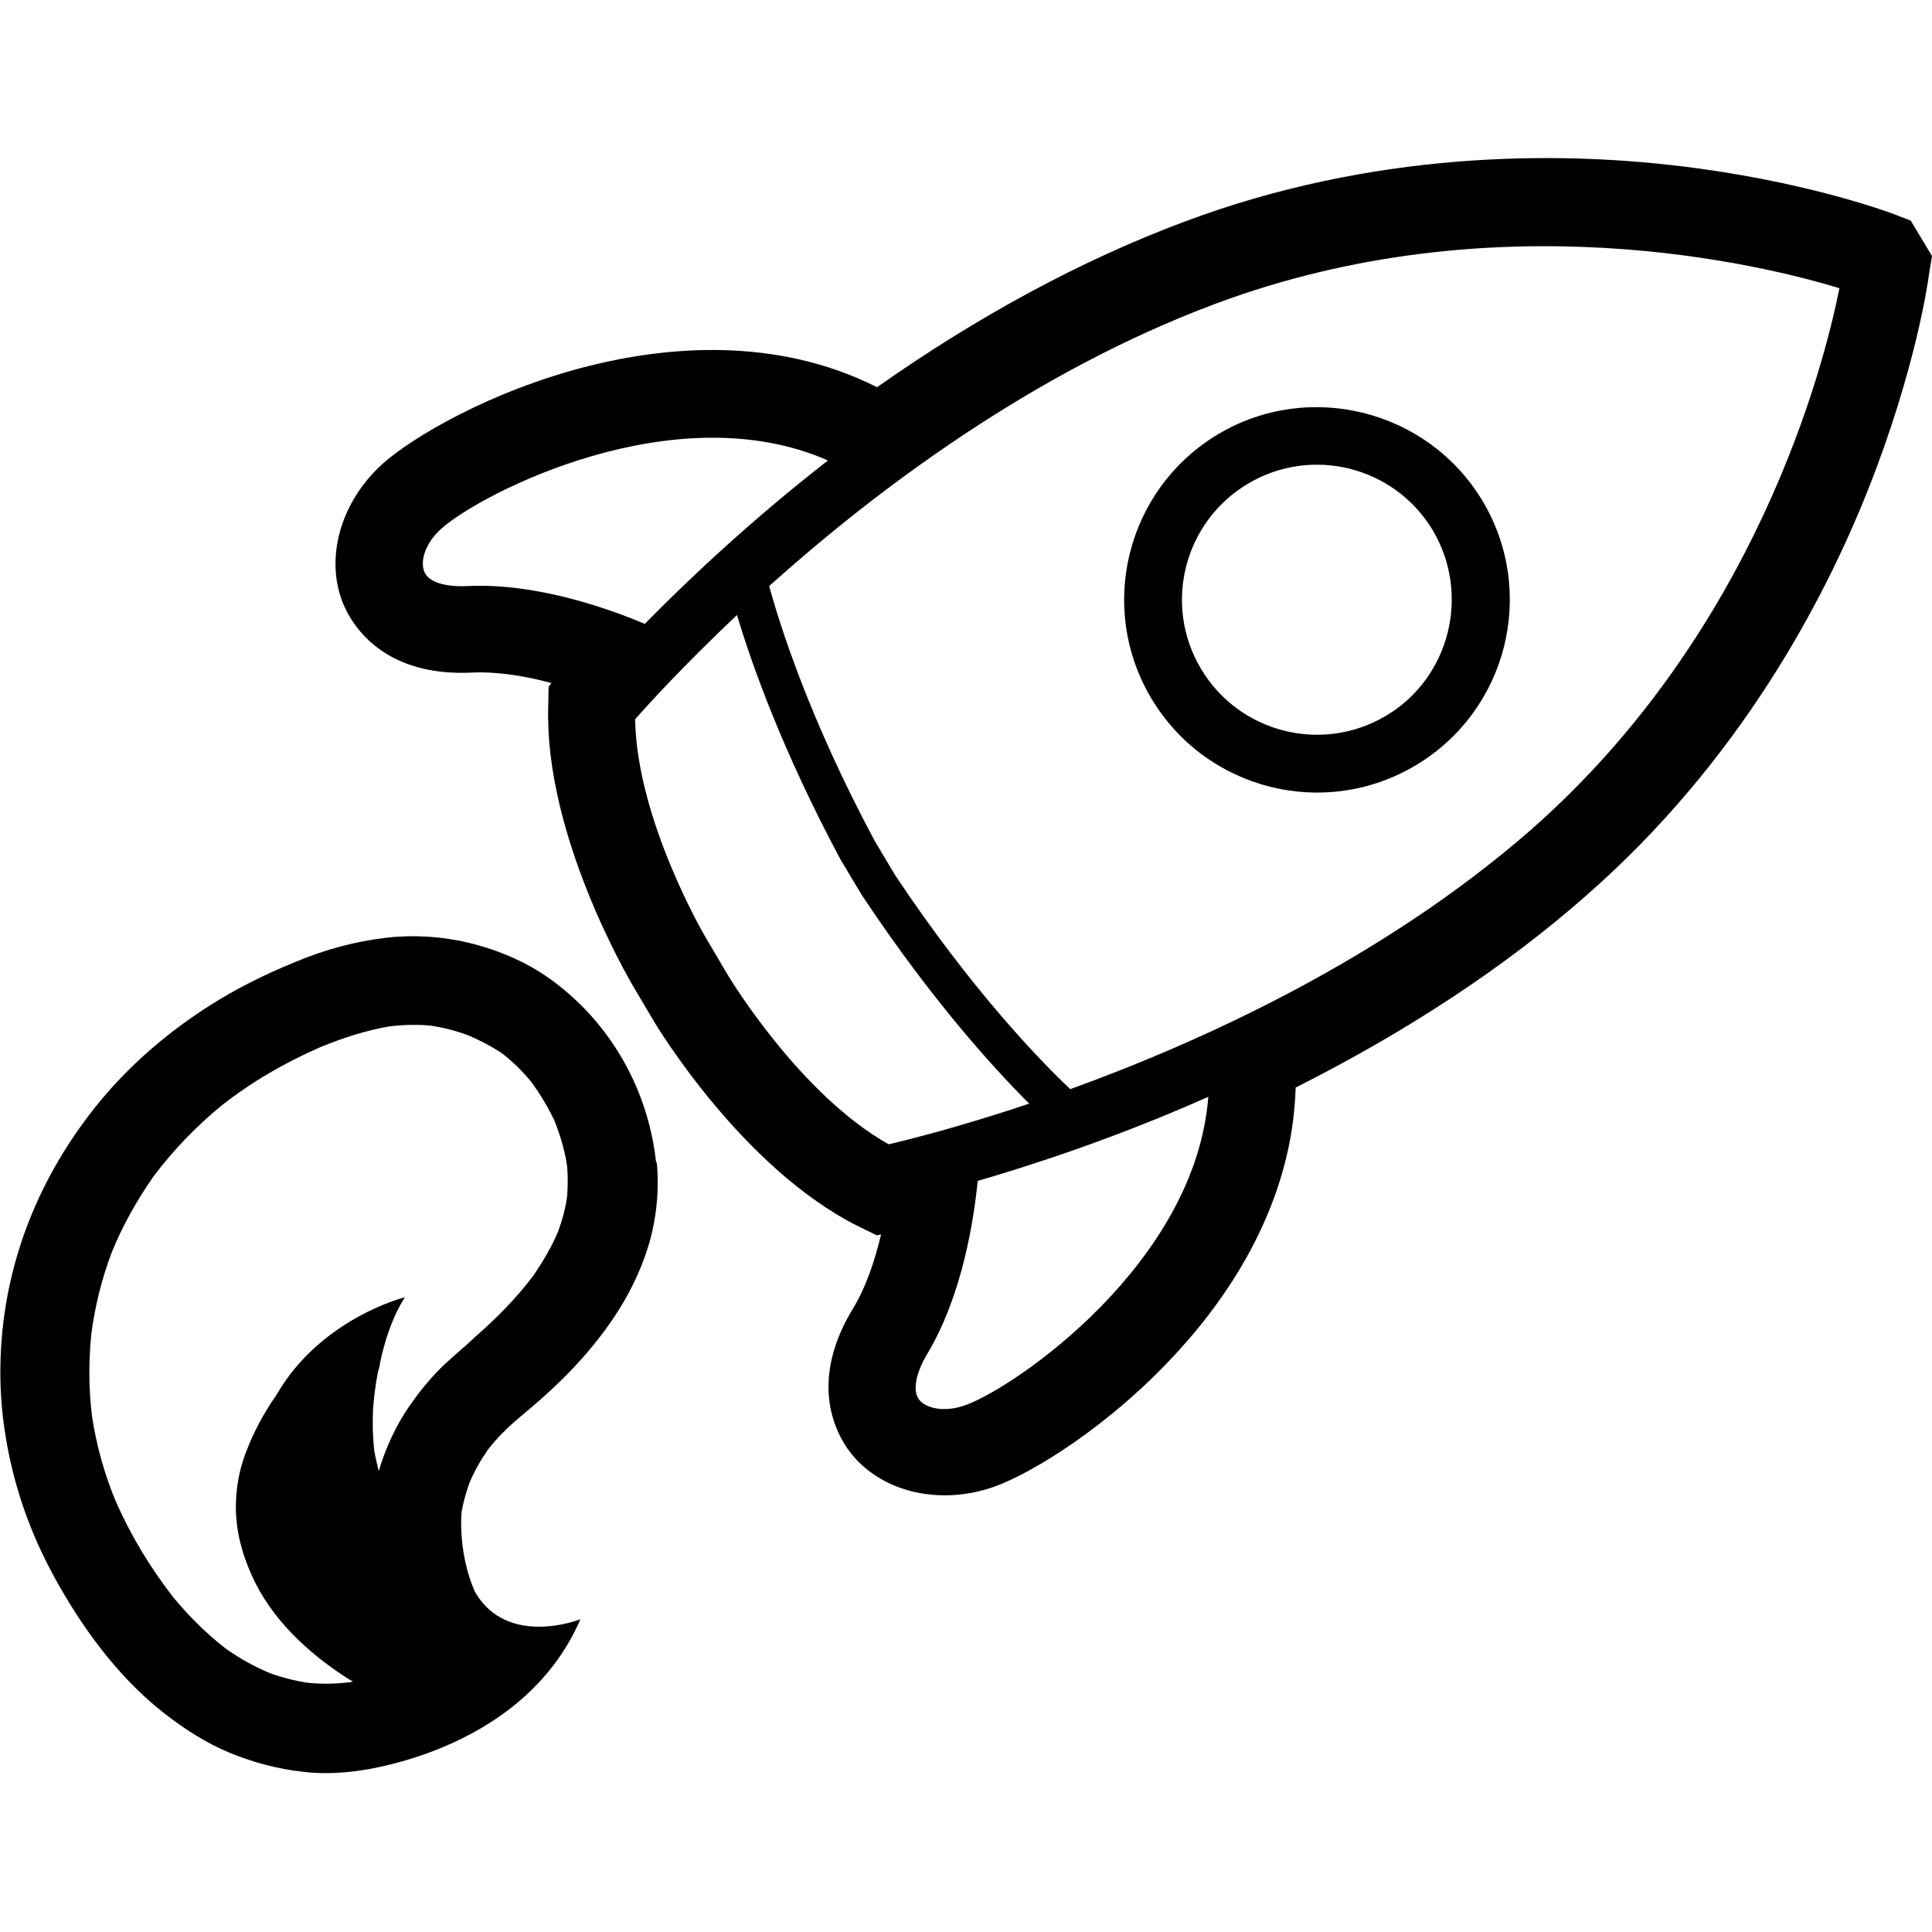 <?xml version="1.0" encoding="utf-8"?>
<!-- Generator: Adobe Illustrator 24.0.0, SVG Export Plug-In . SVG Version: 6.00 Build 0)  -->
<svg version="1.1" id="Layer_1" xmlns="http://www.w3.org/2000/svg" xmlns:xlink="http://www.w3.org/1999/xlink" x="0px" y="0px"
	 viewBox="0 0 48 48" style="enable-background:new 0 0 48 48;" xml:space="preserve">
<style type="text/css">
	.st0{fill:#FFFFFF;}
</style>
<g>
	<path d="M30.26,10.79c-2.27,1.36-3.01,4.3-1.65,6.57c1.36,2.27,4.3,3.01,6.57,1.65c2.27-1.36,3.01-4.3,1.65-6.57
		C35.47,10.18,32.52,9.44,30.26,10.79z M34.44,17.78c-1.59,0.95-3.65,0.43-4.6-1.16c-0.95-1.59-0.43-3.65,1.16-4.6
		c1.59-0.95,3.65-0.43,4.6,1.16C36.54,14.77,36.02,16.84,34.44,17.78z"/>
	<path d="M47.47,5.48l-0.47-0.18c-0.09-0.03-2.19-0.82-5.4-1.19c-2.95-0.34-7.46-0.37-12.18,1.4c-2.54,0.95-5.1,2.33-7.63,4.11
		c-2.54-1.28-5.27-1-7.15-0.53c-2.47,0.62-4.41,1.79-5.12,2.42c-1.06,0.95-1.46,2.36-0.99,3.5c0.05,0.11,0.1,0.22,0.17,0.33
		c0.33,0.55,1.16,1.46,3.02,1.37c0.65-0.03,1.35,0.09,1.98,0.26l-0.07,0.09l-0.01,0.5c-0.09,3.2,2,6.74,2.08,6.89l0.55,0.93
		c0.09,0.15,2.21,3.66,5.08,5.09l0.45,0.22l0.11-0.02c-0.15,0.63-0.37,1.31-0.71,1.86c-0.96,1.59-0.55,2.76-0.22,3.31
		c0.06,0.11,0.14,0.21,0.21,0.3c0.78,0.95,2.21,1.27,3.55,0.79c0.89-0.32,2.84-1.48,4.55-3.36c1.31-1.43,2.84-3.71,2.92-6.55
		c2.76-1.39,5.2-2.99,7.23-4.78c3.79-3.32,5.89-7.3,6.99-10.07c1.19-3,1.5-5.22,1.51-5.32L48,6.36L47.47,5.48z M26.59,27.06
		c-0.75-0.71-2.44-2.45-4.34-5.3l-0.52-0.87c-1.62-3.03-2.35-5.34-2.62-6.33c2.62-2.35,6.53-5.31,11.08-7.01
		c6.98-2.61,13.6-0.97,15.51-0.39c-0.39,1.96-2.08,8.56-7.68,13.47C34.36,23.82,29.9,25.86,26.59,27.06z M10.54,14.2
		c-0.1-0.25,0.01-0.7,0.43-1.07c0.99-0.88,5.8-3.36,9.6-1.69c-1.95,1.52-3.5,2.99-4.55,4.06c-0.85-0.36-2.67-1.02-4.39-0.94
		C11.05,14.59,10.64,14.46,10.54,14.2z M18.31,15.28c0.36,1.2,1.11,3.34,2.57,6.07l0.55,0.92l0.01,0.01
		c1.71,2.57,3.24,4.25,4.13,5.14c-1.7,0.57-2.98,0.89-3.49,1.01c-2.2-1.23-3.95-4.13-3.97-4.16l-0.55-0.93
		c-0.02-0.03-1.74-2.94-1.78-5.47C16.12,17.48,17.01,16.51,18.31,15.28z M23.03,33.65c0.89-1.48,1.17-3.39,1.26-4.31
		c1.44-0.42,3.48-1.09,5.73-2.09c-0.32,4.14-4.79,7.21-6.03,7.66c-0.53,0.19-0.98,0.08-1.15-0.13
		C22.67,34.57,22.74,34.14,23.03,33.65z"/>
	<path d="M16.29,28.79c-0.22-1.81-1.18-3.44-2.64-4.48c-0.56-0.4-1.26-0.71-2.02-0.89c-0.67-0.16-1.38-0.2-2.05-0.12
		c-0.75,0.09-1.47,0.28-2.22,0.59c-0.81,0.33-1.5,0.68-2.13,1.08C4,25.75,2.97,26.69,2.17,27.76c-0.85,1.13-1.45,2.35-1.8,3.63
		c-0.34,1.24-0.44,2.56-0.3,3.8c0.16,1.37,0.57,2.67,1.22,3.88c0.11,0.21,0.23,0.42,0.35,0.62c0.72,1.2,1.53,2.16,2.42,2.86
		c0.56,0.44,1.1,0.77,1.63,0.99c0.6,0.25,1.21,0.41,1.84,0.48c0.41,0.05,0.83,0.04,1.25-0.01c0,0,4.18-0.4,5.64-3.78
		c0,0-1.81,0.72-2.62-0.68c-0.4-0.91-0.35-1.84-0.33-2c0.04-0.23,0.11-0.47,0.19-0.7c0.12-0.29,0.28-0.57,0.46-0.83
		c0.23-0.3,0.51-0.58,0.89-0.89c0.48-0.4,0.89-0.78,1.24-1.15c0.93-0.99,1.54-1.98,1.86-3.03c0.2-0.66,0.27-1.37,0.21-2.05
		C16.3,28.87,16.29,28.83,16.29,28.79z M10.94,34c-0.28,0.28-0.53,0.59-0.76,0.92c-0.34,0.49-0.6,1.05-0.77,1.63
		c-0.04-0.16-0.08-0.33-0.11-0.5c-0.04-0.35-0.05-0.71-0.03-1.07c0.01-0.09,0.03-0.44,0.12-0.89c0.01-0.04,0.02-0.07,0.03-0.11
		c0.01-0.04,0.02-0.07,0.02-0.11c0.11-0.53,0.3-1.14,0.62-1.64c0,0-2.1,0.52-3.2,2.44c0,0,0,0,0,0c-0.31,0.44-0.57,0.93-0.76,1.44
		c-0.16,0.42-0.24,0.88-0.24,1.33c0,0.6,0.15,1.15,0.39,1.69c0.48,1.08,1.39,1.93,2.37,2.56c0.05,0.03,0.1,0.06,0.15,0.09
		c-0.04,0.01-0.09,0.02-0.13,0.02c-0.33,0.04-0.65,0.04-0.98,0.01c-0.33-0.05-0.65-0.13-0.95-0.24c-0.39-0.16-0.76-0.37-1.1-0.61
		c-0.48-0.37-0.91-0.8-1.3-1.27c-0.57-0.73-1.06-1.54-1.43-2.38c-0.28-0.67-0.48-1.38-0.59-2.1c-0.09-0.69-0.09-1.39-0.02-2.08
		c0.09-0.68,0.26-1.36,0.5-2c0.27-0.67,0.63-1.31,1.05-1.91c0.49-0.65,1.05-1.23,1.68-1.75c0.75-0.59,1.58-1.07,2.45-1.45
		c0.56-0.23,1.14-0.42,1.73-0.52c0.33-0.04,0.67-0.05,1.01-0.02c0.33,0.05,0.65,0.13,0.96,0.25c0.28,0.12,0.55,0.26,0.81,0.43
		c0.27,0.21,0.52,0.45,0.74,0.72c0.22,0.3,0.41,0.62,0.57,0.95c0.14,0.35,0.25,0.71,0.31,1.08c0,0.02,0,0.04,0.01,0.05
		c0.02,0.25,0.02,0.51,0,0.76c-0.04,0.3-0.12,0.6-0.23,0.89c-0.16,0.38-0.37,0.73-0.6,1.07c-0.42,0.56-0.92,1.07-1.45,1.53
		C11.52,33.49,11.21,33.73,10.94,34z"/>
</g>
</svg>
